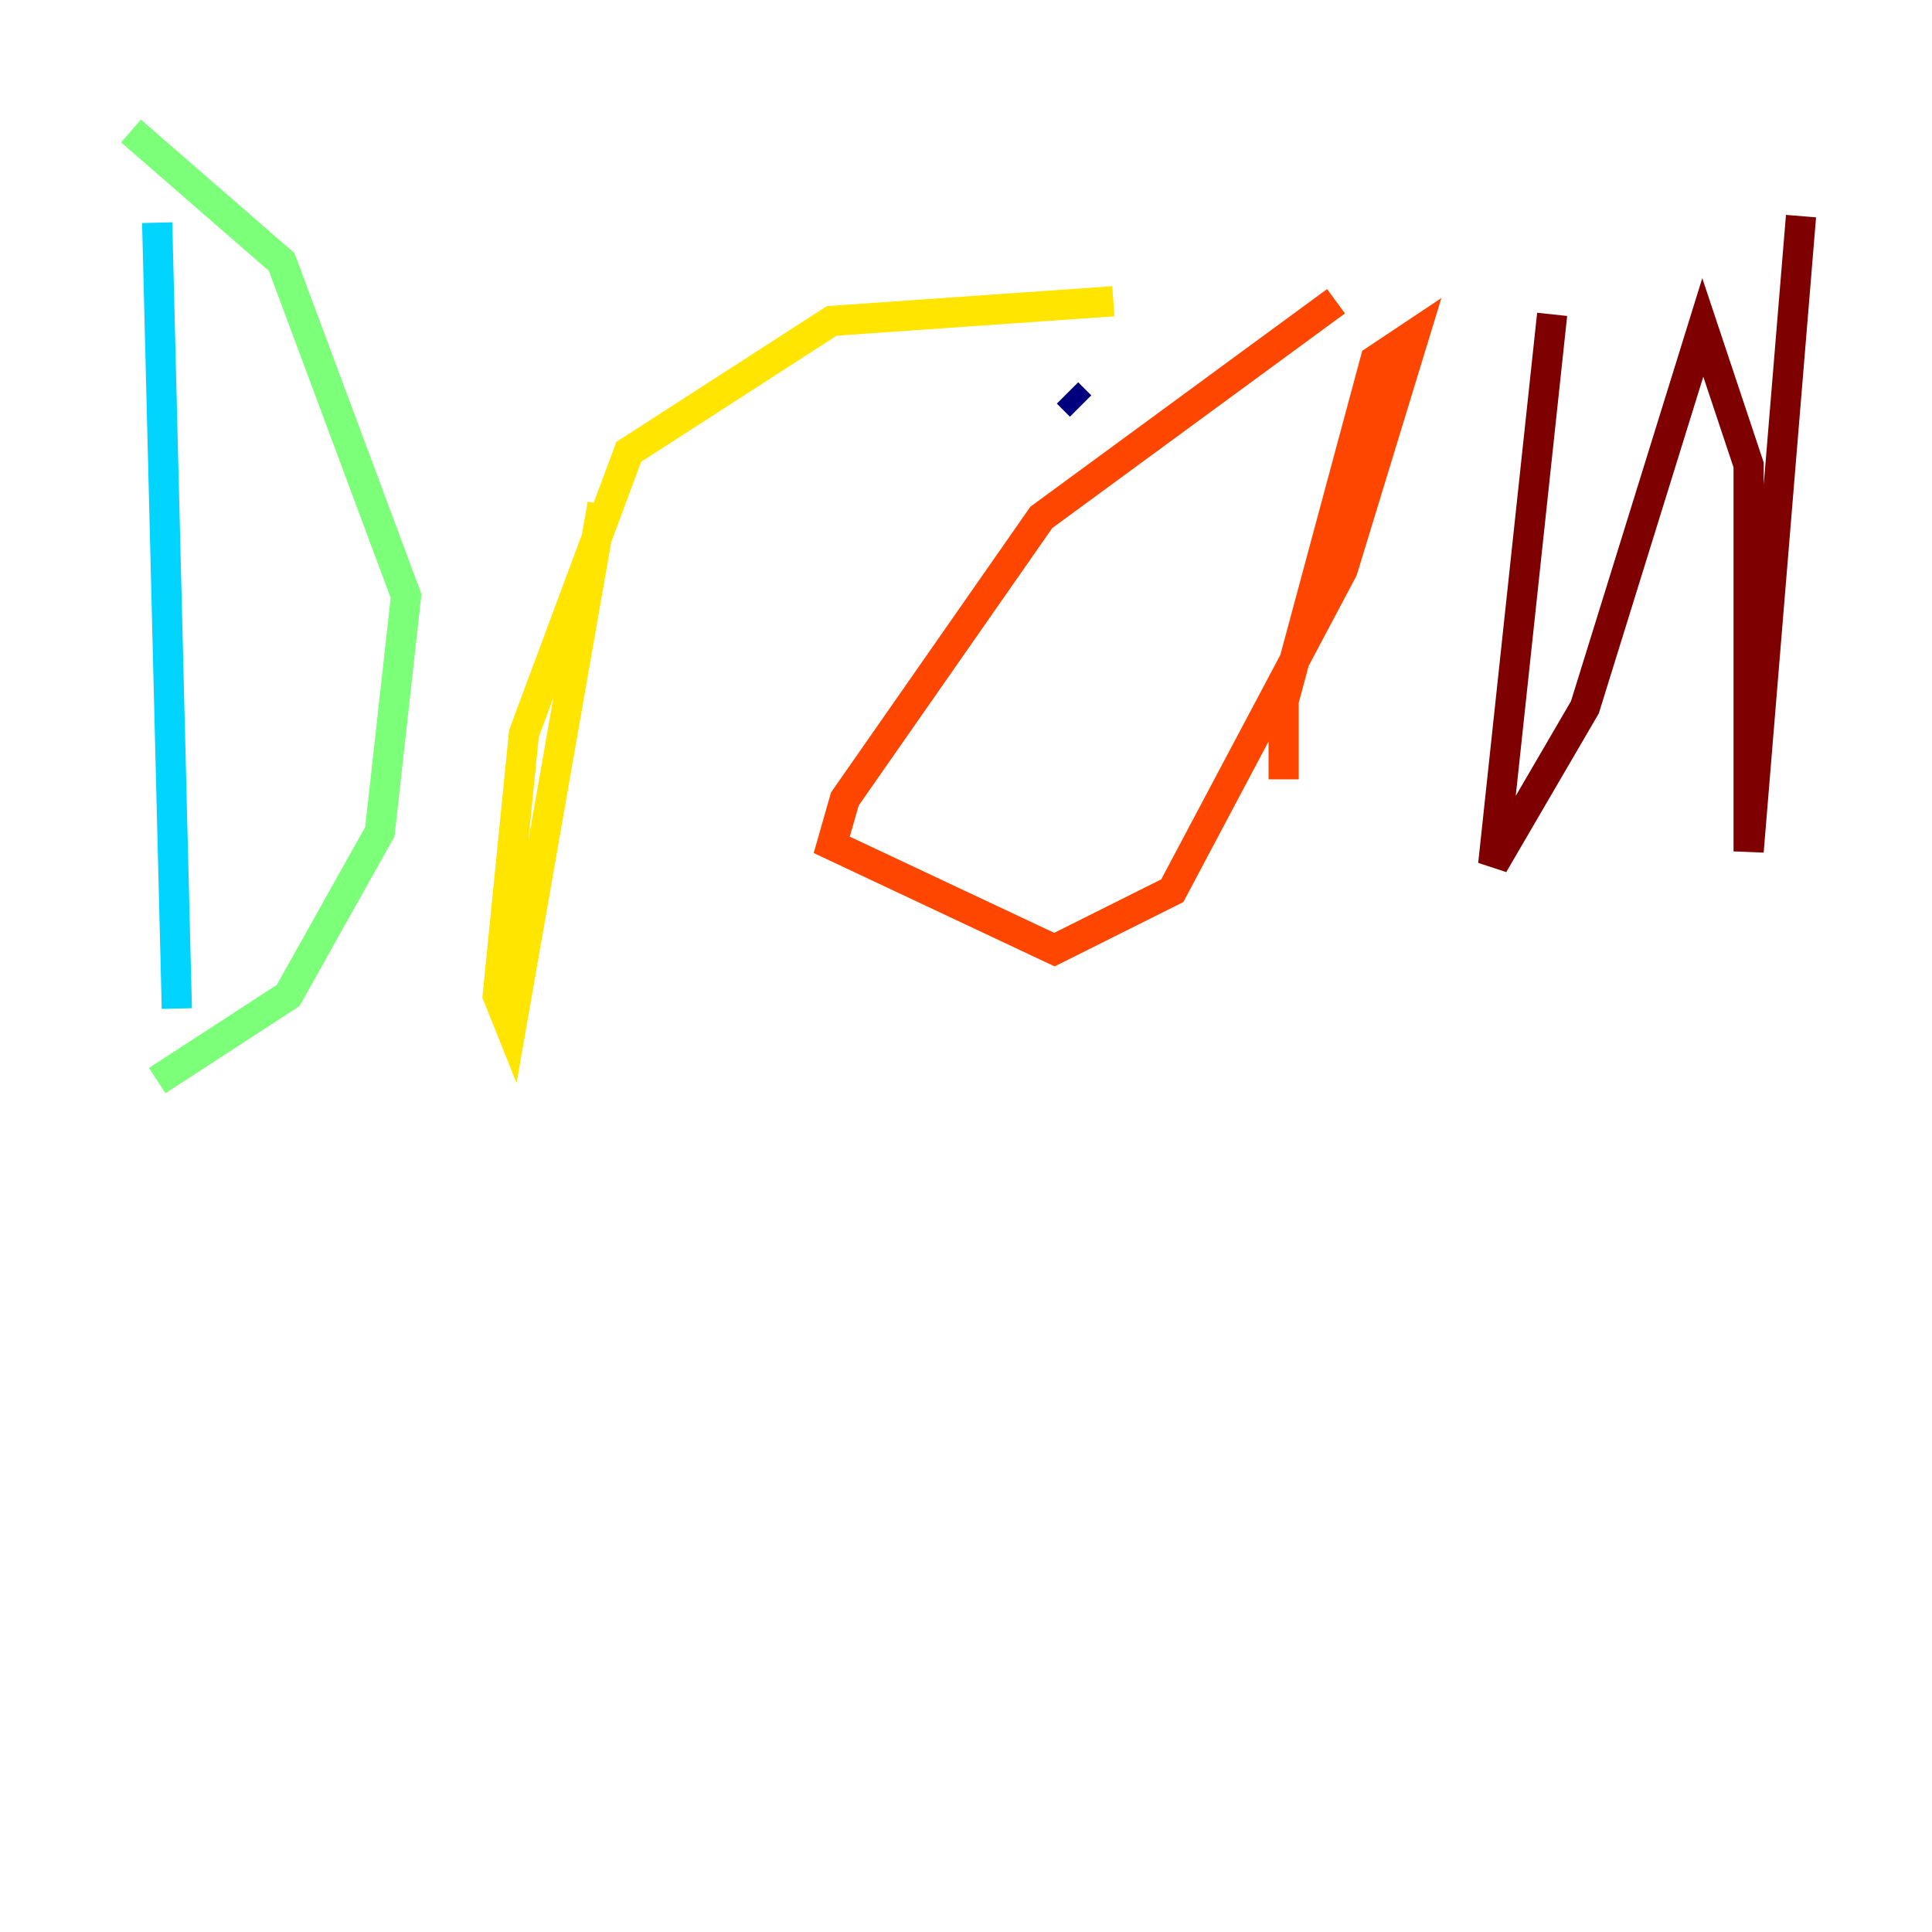 <?xml version="1.0" encoding="utf-8" ?>
<svg baseProfile="tiny" height="128" version="1.2" viewBox="0,0,128,128" width="128" xmlns="http://www.w3.org/2000/svg" xmlns:ev="http://www.w3.org/2001/xml-events" xmlns:xlink="http://www.w3.org/1999/xlink"><defs /><polyline fill="none" points="70.725,26.034 71.593,26.902" stroke="#00007f" stroke-width="2" /><polyline fill="none" points="58.142,93.722 58.142,93.722" stroke="#0028ff" stroke-width="2" /><polyline fill="none" points="10.414,14.752 11.715,66.82" stroke="#00d4ff" stroke-width="2" /><polyline fill="none" points="8.678,8.678 18.658,17.356 26.902,39.485 25.166,55.105 19.091,65.953 10.414,71.593" stroke="#7cff79" stroke-width="2" /><polyline fill="none" points="39.919,33.41 33.844,68.122 32.976,65.953 34.712,48.597 41.654,29.939 55.105,21.261 73.763,19.959" stroke="#ffe500" stroke-width="2" /><polyline fill="none" points="88.515,19.959 68.99,34.278 55.973,52.936 55.105,55.973 69.858,62.915 77.668,59.01 88.949,37.749 93.722,22.129 91.119,23.864 85.044,46.427 85.044,51.634" stroke="#ff4600" stroke-width="2" /><polyline fill="none" points="102.834,20.827 98.929,57.275 105.003,46.861 112.814,21.695 115.851,30.807 115.851,56.407 119.322,14.319" stroke="#7f0000" stroke-width="2" /></svg>